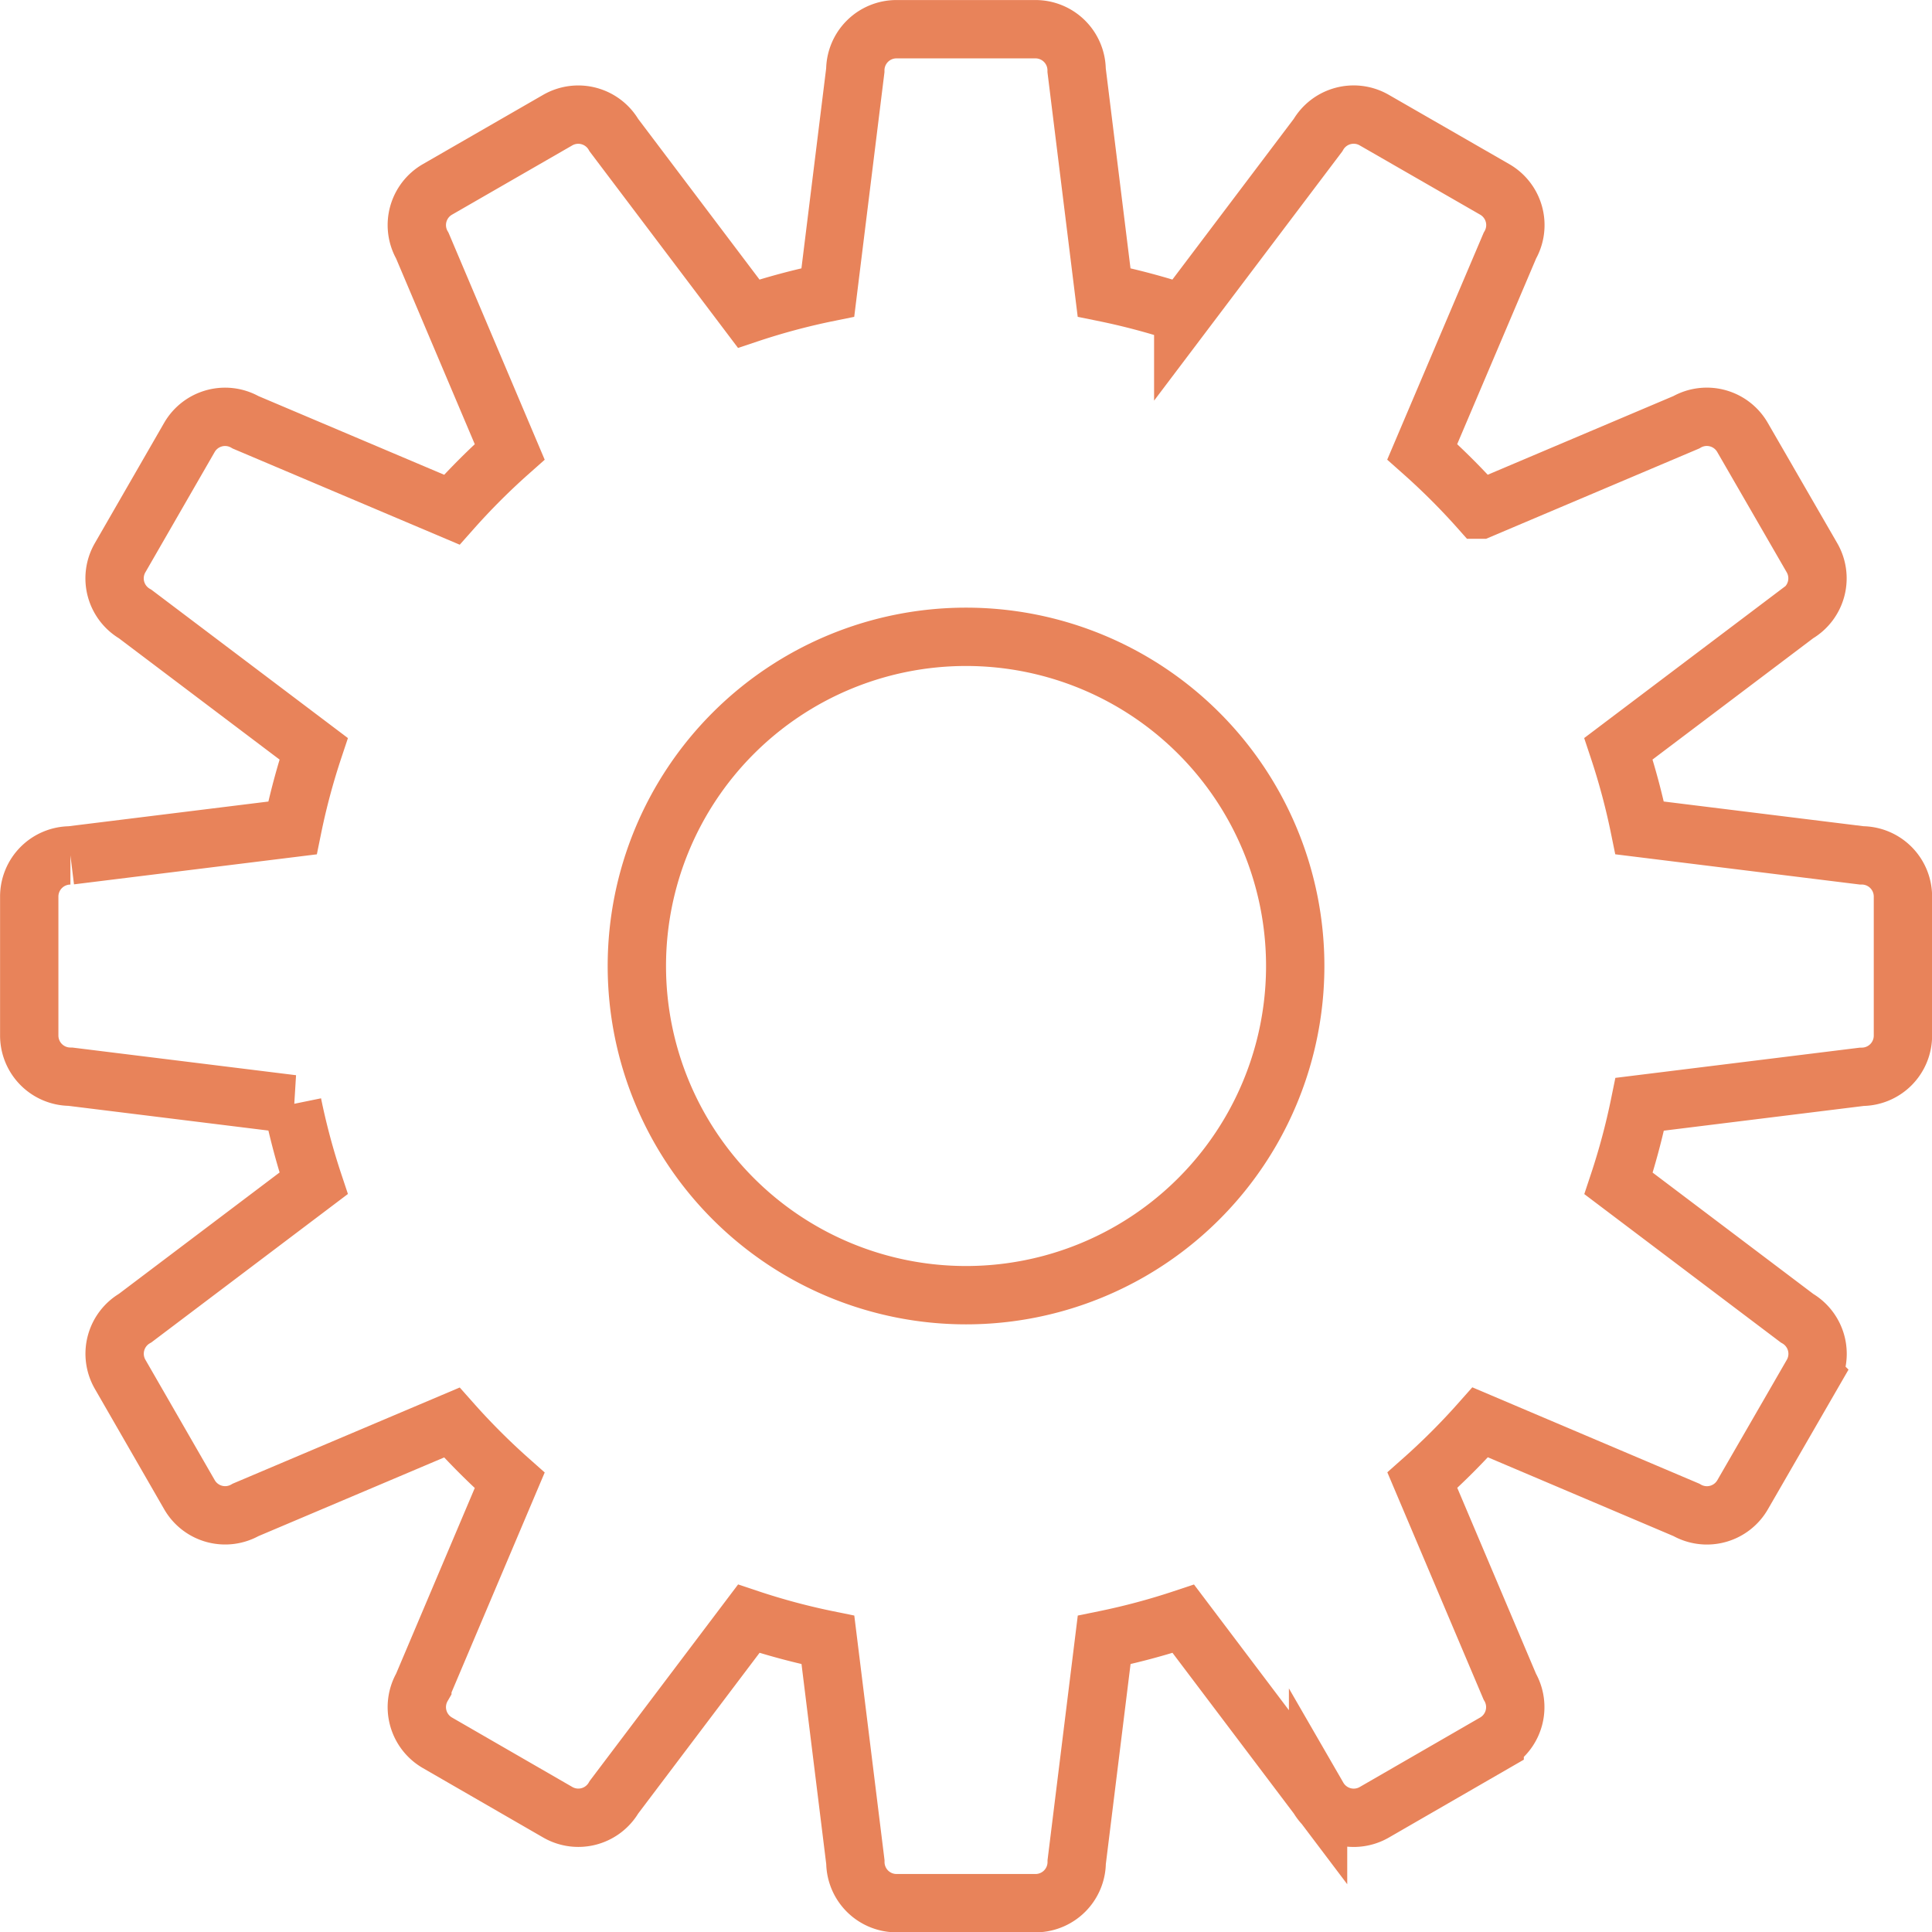 <svg id="Calque_1" data-name="Calque 1" xmlns="http://www.w3.org/2000/svg" viewBox="0 0 563.02 563.03"><defs><style>.cls-1{fill:none;stroke:#E8835A;stroke-miterlimit:10;stroke-width:17px;}</style></defs><title>icone_preferences</title><path class="cls-1" d="M542.52,249.27l-64.7-8a199.31,199.31,0,0,0-6.17-23.08l52-39.26a12,12,0,0,0,4.39-16.4l-20.25-35.07a12,12,0,0,0-16.39-4.39l-60.07,25.45a200.17,200.17,0,0,0-16.86-16.86L440,71.6a12,12,0,0,0-4.4-16.4L400.48,35a12,12,0,0,0-16.39,4.39l-39.27,52a197.16,197.16,0,0,0-23.07-6.17l-8-64.71a12,12,0,0,0-12-12h-40.5a12,12,0,0,0-12,12l-8,64.71a197.17,197.17,0,0,0-23.07,6.18l-39.27-52A12,12,0,0,0,162.54,35L127.47,55.2a12,12,0,0,0-4.39,16.4l25.45,60.07a200.18,200.18,0,0,0-16.86,16.86L71.59,123.08a12,12,0,0,0-16.39,4.39L35,162.54a12,12,0,0,0,4.4,16.4l52,39.26a199.31,199.31,0,0,0-6.17,23.08l-64.71,8a12,12,0,0,0-12,12v40.49a12,12,0,0,0,12,12l64.71,8a199.69,199.69,0,0,0,6.17,23.07l-52,39.27A12,12,0,0,0,35,400.48L55.2,435.56A12,12,0,0,0,71.59,440l60.08-25.45a200.19,200.19,0,0,0,16.86,16.86l-25.45,60.07a12,12,0,0,0,4.39,16.4l35.07,20.24a12,12,0,0,0,16.39-4.39l39.27-52a197.17,197.17,0,0,0,23.07,6.18l8,64.71a12,12,0,0,0,12,12h40.5a12,12,0,0,0,12-12l8-64.71a199.13,199.13,0,0,0,23.07-6.17l39.27,52a12,12,0,0,0,16.39,4.39l35.07-20.24a12,12,0,0,0,4.4-16.4L414.5,431.36a200.18,200.18,0,0,0,16.86-16.86L491.43,440a12,12,0,0,0,16.39-4.39l20.25-35.08a12,12,0,0,0-4.39-16.39l-52-39.27a199.69,199.69,0,0,0,6.17-23.07l64.7-8a12,12,0,0,0,12-12V261.27A12,12,0,0,0,542.52,249.27Zm-261,128.17a95.93,95.93,0,1,1,95.93-95.93A95.92,95.92,0,0,1,281.51,377.44Z"/></svg>